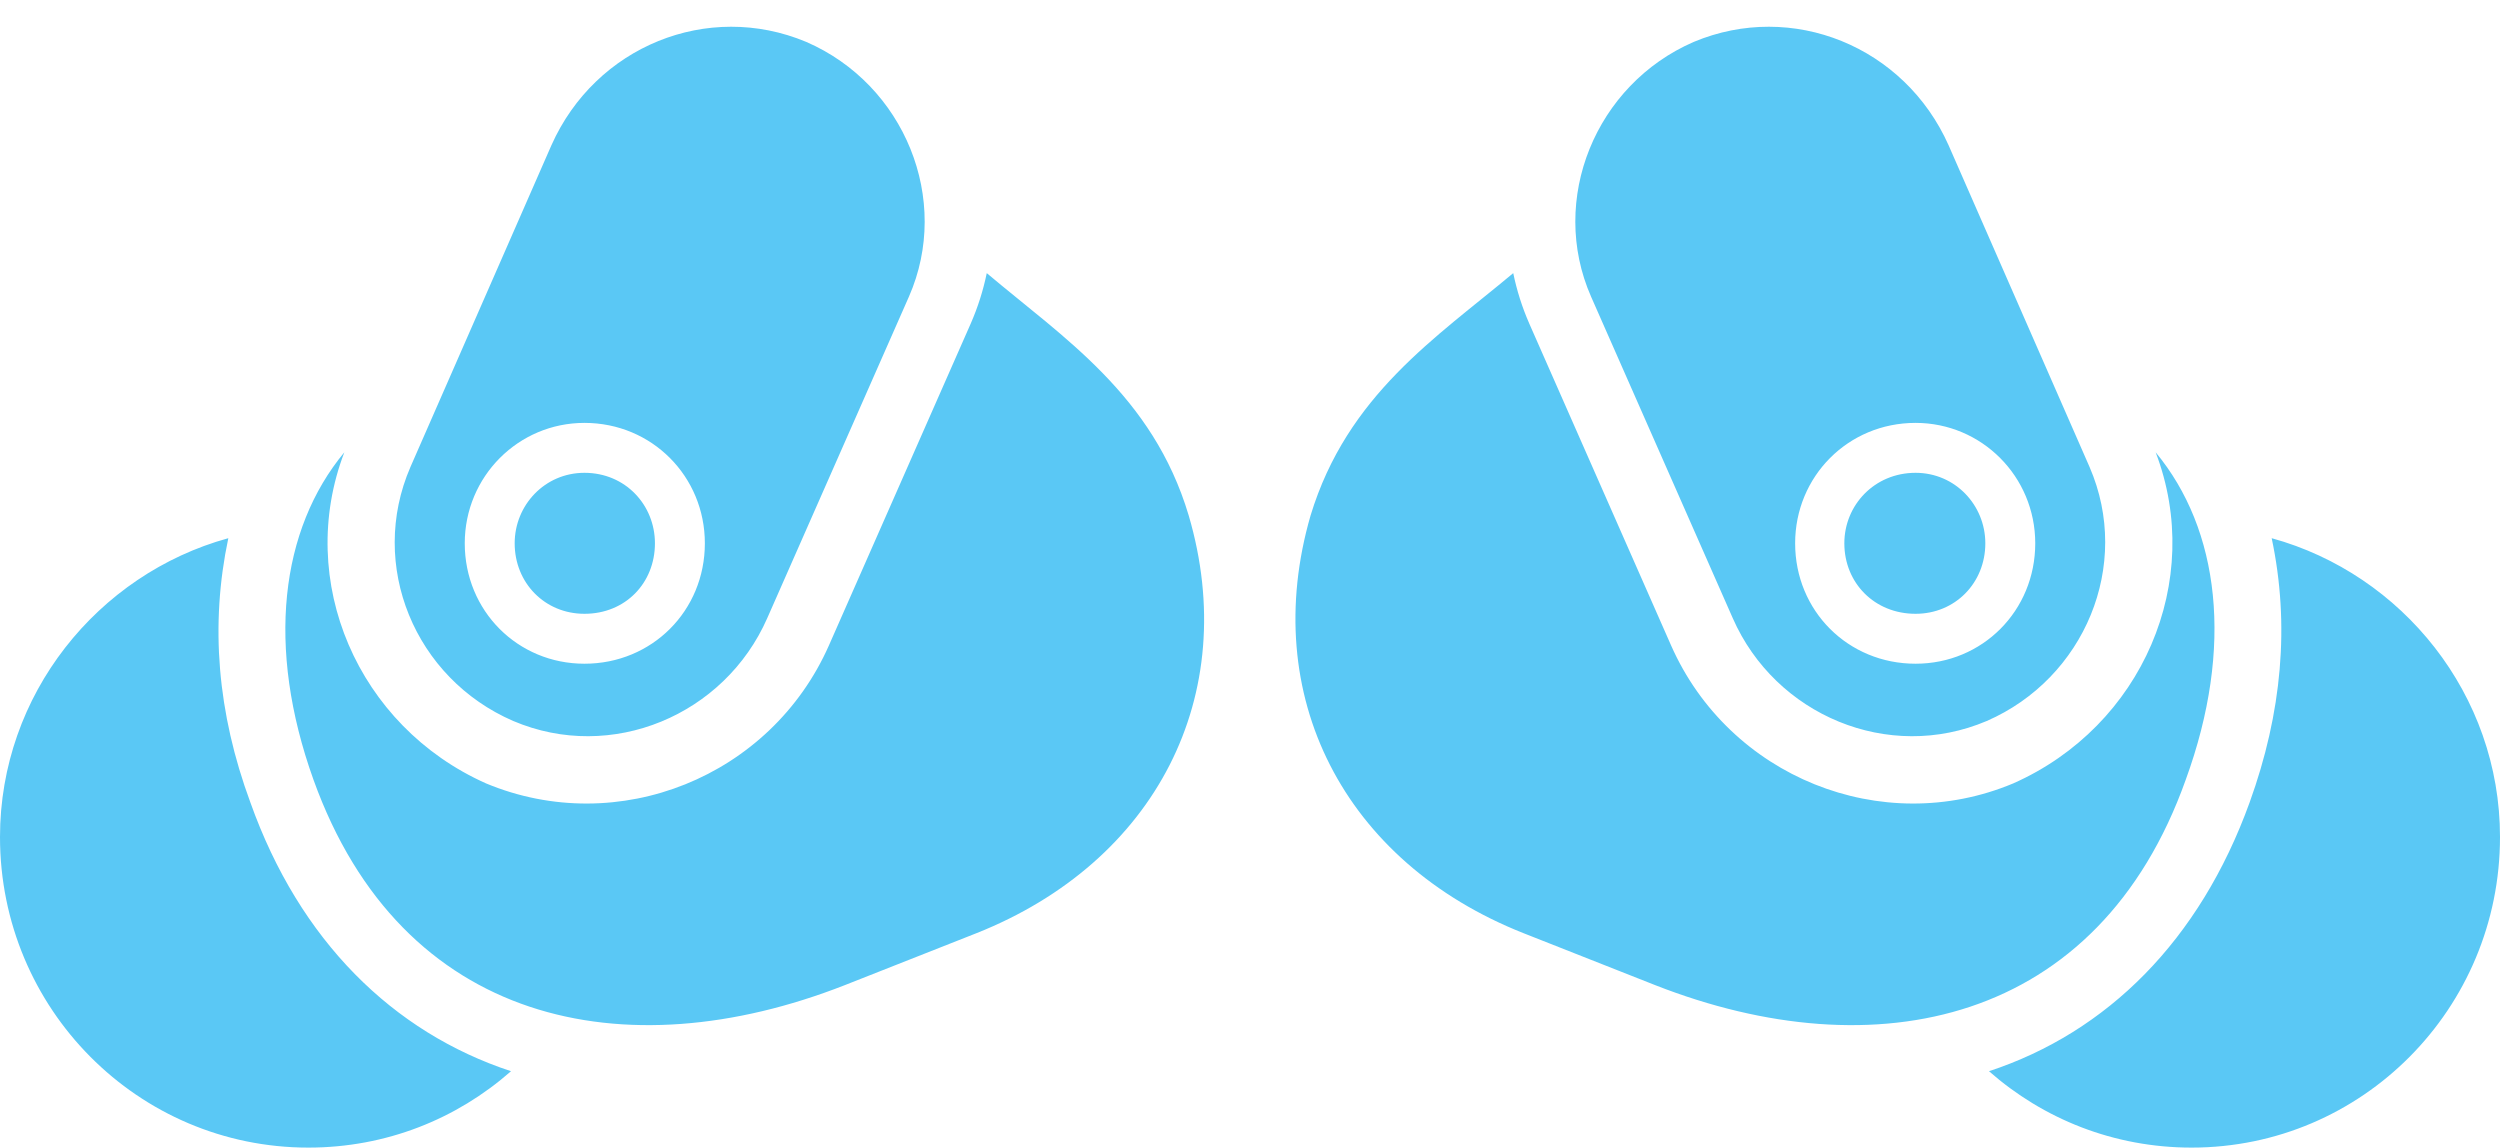 <?xml version="1.0" encoding="UTF-8"?>
<!--Generator: Apple Native CoreSVG 175.5-->
<!DOCTYPE svg
PUBLIC "-//W3C//DTD SVG 1.1//EN"
       "http://www.w3.org/Graphics/SVG/1.1/DTD/svg11.dtd">
<svg version="1.1" xmlns="http://www.w3.org/2000/svg" xmlns:xlink="http://www.w3.org/1999/xlink" width="41.565" height="19.08">
 <g>
  <rect height="19.08" opacity="0" width="41.565" x="0" y="0"/>
  <path d="M8.533 11.987C10.168 12.683 12.048 11.89 12.756 10.278L15.112 4.932C15.82 3.32 15.039 1.404 13.403 0.696C11.768 0.012 9.9 0.769 9.167 2.417L6.824 7.764C6.116 9.399 6.897 11.279 8.533 11.987ZM9.717 11.035C8.606 11.035 7.727 10.156 7.727 9.033C7.727 7.922 8.618 7.031 9.717 7.031C10.84 7.031 11.719 7.922 11.719 9.033C11.719 10.156 10.84 11.035 9.717 11.035ZM9.717 10.205C10.4 10.205 10.889 9.692 10.889 9.033C10.889 8.398 10.4 7.861 9.717 7.861C9.058 7.861 8.557 8.398 8.557 9.033C8.557 9.692 9.058 10.205 9.717 10.205ZM19.763 8.569C19.165 6.567 17.676 5.615 16.406 4.541C16.345 4.834 16.26 5.103 16.138 5.383L13.782 10.73C12.817 12.915 10.278 13.94 8.081 13.025C5.945 12.073 4.907 9.656 5.725 7.52C4.663 8.801 4.419 10.754 5.212 12.964C6.677 17.041 10.388 17.81 14.038 16.382L16.235 15.515C19.214 14.331 20.642 11.56 19.763 8.569ZM4.163 13.342C3.613 11.853 3.491 10.388 3.796 8.948C1.624 9.546 0 11.548 0 13.916C0 16.773 2.295 19.08 5.127 19.08C6.421 19.08 7.593 18.604 8.496 17.81C6.531 17.163 4.98 15.637 4.163 13.342ZM33.032 11.987C34.656 11.279 35.449 9.399 34.741 7.764L32.398 2.417C31.665 0.769 29.797 0.012 28.162 0.696C26.526 1.404 25.745 3.32 26.453 4.932L28.809 10.278C29.517 11.89 31.396 12.683 33.032 11.987ZM31.848 11.035C30.725 11.035 29.846 10.156 29.846 9.033C29.846 7.922 30.725 7.031 31.848 7.031C32.947 7.031 33.838 7.922 33.838 9.033C33.838 10.156 32.959 11.035 31.848 11.035ZM31.848 10.205C32.507 10.205 33.008 9.692 33.008 9.033C33.008 8.398 32.507 7.861 31.848 7.861C31.165 7.861 30.664 8.398 30.664 9.033C30.664 9.692 31.165 10.205 31.848 10.205ZM21.79 8.569C20.923 11.56 22.339 14.331 25.33 15.515L27.527 16.382C31.177 17.81 34.888 17.041 36.34 12.964C37.146 10.754 36.902 8.801 35.84 7.52C36.658 9.656 35.62 12.073 33.472 13.025C31.287 13.94 28.748 12.915 27.783 10.73L25.427 5.383C25.305 5.103 25.22 4.834 25.159 4.541C23.877 5.615 22.4 6.567 21.79 8.569ZM37.402 13.342C36.572 15.637 35.034 17.163 33.069 17.81C33.972 18.604 35.144 19.08 36.438 19.08C39.27 19.08 41.565 16.773 41.565 13.916C41.565 11.548 39.941 9.546 37.769 8.948C38.074 10.388 37.94 11.853 37.402 13.342Z" fill="#5ac8f5"/>
 </g>
</svg>
